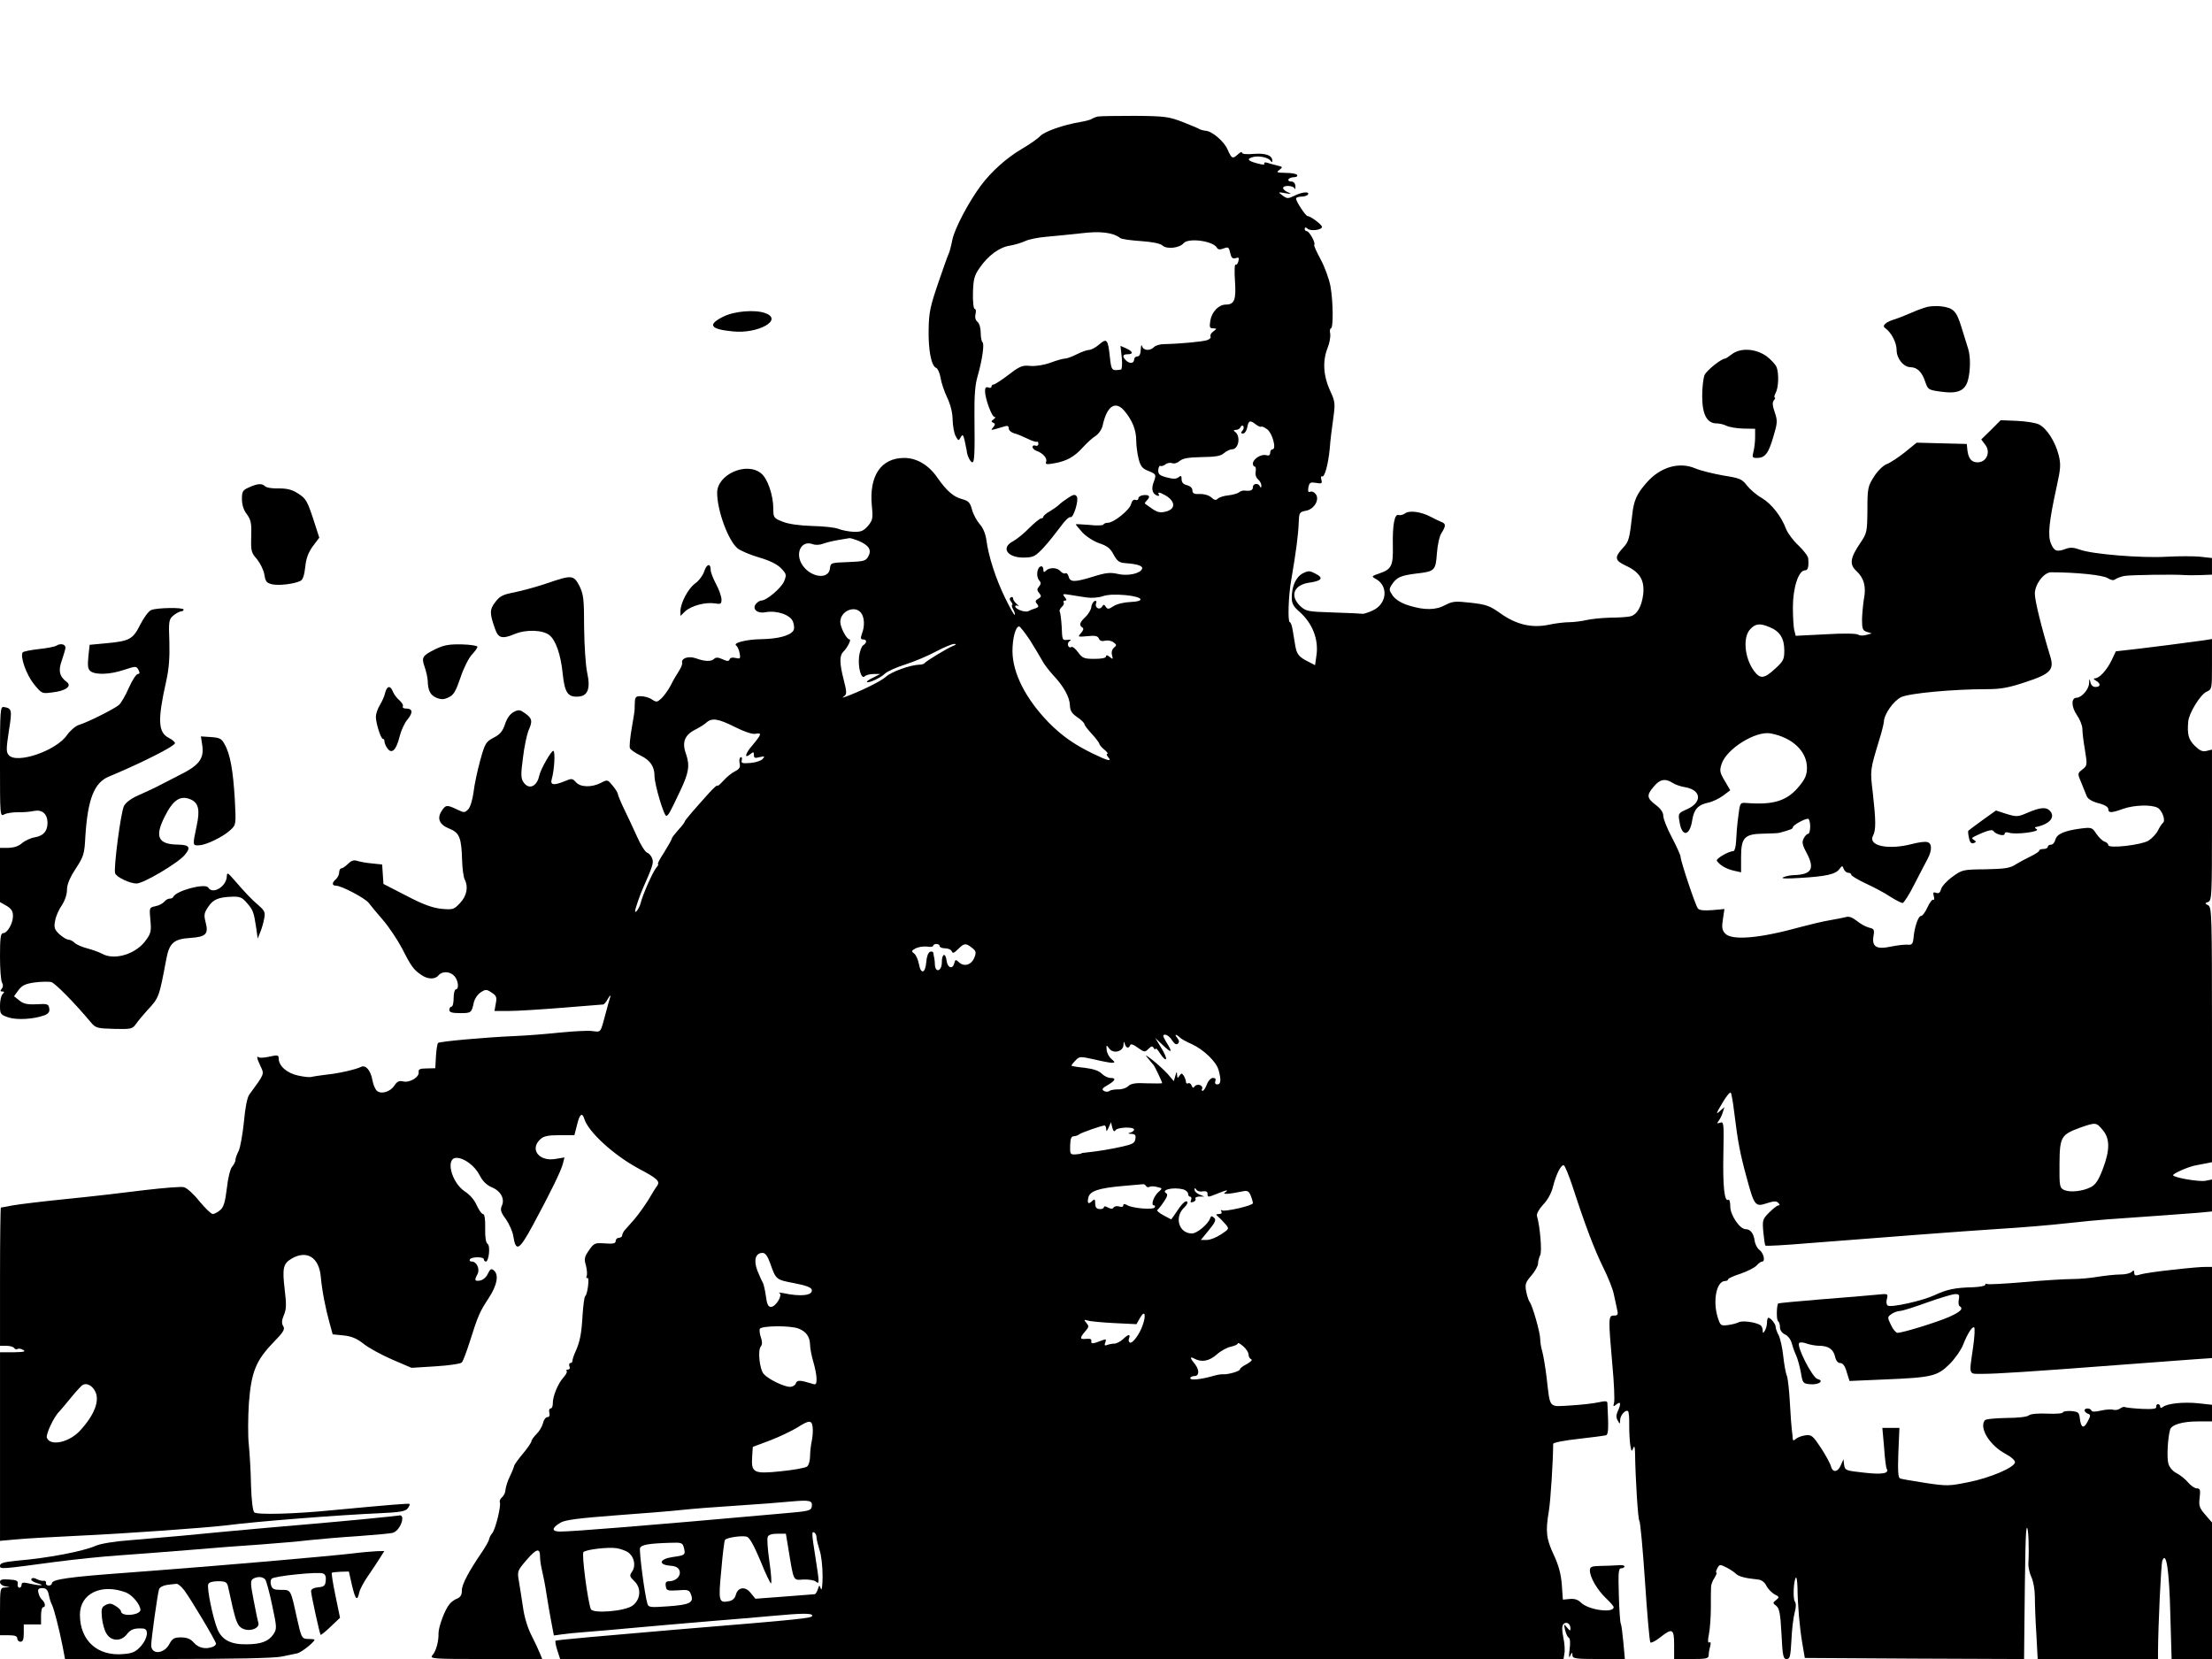 <?xml version="1.0" standalone="no"?>
<!DOCTYPE svg PUBLIC "-//W3C//DTD SVG 20010904//EN"
 "http://www.w3.org/TR/2001/REC-SVG-20010904/DTD/svg10.dtd">
<svg version="1.0" xmlns="http://www.w3.org/2000/svg"
 width="1024pt" height="768pt" viewBox="0 0 1024 768"
 preserveAspectRatio="xMidYMid meet">
<g transform="translate(0,768) scale(0.1,-0.1)"
fill="#000000" stroke="none">
<path d="M5084 7141 c-10 -2 -23 -7 -29 -11 -5 -4 -30 -11 -55 -15 -78 -13
-166 -44 -186 -66 -10 -11 -50 -39 -88 -61 -67 -40 -137 -102 -186 -168 -57
-77 -120 -197 -131 -249 -6 -31 -14 -60 -17 -65 -3 -5 -25 -66 -48 -134 -37
-108 -44 -138 -45 -216 -2 -96 12 -171 35 -179 7 -3 16 -23 20 -45 3 -22 17
-64 31 -93 16 -34 25 -72 25 -104 1 -27 7 -61 14 -74 12 -22 14 -23 23 -6 9
16 12 14 19 -16 4 -19 8 -38 9 -44 1 -22 17 -55 26 -55 10 0 12 34 10 215 -1
95 3 145 15 185 21 73 32 150 22 156 -4 3 -8 22 -8 43 0 22 -6 44 -15 51 -9 8
-13 21 -9 36 3 13 2 24 -4 24 -5 0 -9 31 -8 74 2 64 6 80 31 116 39 57 92 96
141 103 22 4 53 13 70 21 16 8 61 17 99 20 39 3 111 11 160 16 88 11 147 4
181 -22 6 -5 49 -11 95 -14 55 -4 90 -11 101 -21 20 -18 79 -11 97 11 22 26
135 11 154 -20 5 -10 14 -11 32 -4 21 8 24 6 30 -21 5 -23 11 -28 25 -24 15 5
17 2 13 -14 -3 -12 -9 -19 -13 -16 -5 3 -6 -31 -3 -75 6 -87 -2 -110 -42 -110
-33 0 -65 -33 -72 -74 -5 -31 -3 -36 13 -36 18 -1 18 -1 0 -15 -10 -7 -15 -18
-12 -23 3 -5 -4 -13 -17 -17 -22 -7 -131 -17 -197 -18 -19 0 -41 -6 -48 -14
-19 -19 -50 -16 -55 5 -3 9 -5 2 -6 -15 -1 -22 -6 -33 -16 -33 -8 0 -15 -7
-15 -15 0 -18 -21 -20 -38 -3 -18 18 -15 28 8 28 28 0 25 13 -6 27 l-27 12 6
-54 c3 -31 1 -56 -4 -56 -43 -6 -44 -5 -51 58 -9 83 -14 89 -50 58 -16 -14
-37 -25 -47 -25 -9 0 -34 -9 -56 -20 -22 -11 -46 -20 -55 -20 -8 0 -38 -8 -67
-19 -30 -11 -68 -17 -93 -15 -37 4 -49 -1 -101 -41 -33 -25 -64 -45 -69 -45
-6 0 -10 -4 -10 -10 0 -5 -7 -7 -15 -4 -10 4 -15 0 -15 -16 0 -34 31 -120 44
-120 6 0 4 -5 -4 -11 -12 -8 -12 -12 -2 -16 10 -4 10 -8 0 -21 -14 -16 -15
-16 52 4 14 5 20 2 20 -10 0 -8 11 -18 25 -22 14 -3 41 -15 62 -25 20 -10 39
-16 43 -14 4 2 7 -2 7 -9 0 -8 -6 -12 -14 -9 -7 3 -13 0 -13 -6 0 -7 8 -14 18
-18 29 -10 51 -34 45 -50 -5 -13 1 -14 36 -8 58 10 93 29 133 73 18 20 45 45
60 54 15 10 29 31 33 50 20 90 59 115 101 65 36 -43 54 -88 54 -137 0 -23 5
-60 11 -84 9 -35 17 -45 45 -56 37 -15 38 -17 24 -54 -11 -30 -5 -52 16 -60 9
-3 12 -1 9 4 -8 13 1 13 28 -2 49 -28 51 -64 5 -76 -26 -7 -39 -4 -63 12 -16
12 -32 22 -34 24 -3 1 1 8 7 14 19 19 14 28 -13 26 -14 -1 -25 -8 -25 -15 0
-7 -6 -10 -14 -7 -8 3 -16 -4 -20 -20 -7 -27 -80 -86 -107 -86 -10 0 -19 -4
-21 -8 -1 -5 -31 -6 -65 -2 -35 3 -63 4 -63 3 0 -2 14 -19 31 -38 18 -19 52
-41 78 -50 36 -12 51 -23 66 -52 17 -31 26 -38 55 -40 56 -4 82 -13 77 -26 -7
-22 -66 -35 -112 -24 -34 8 -56 6 -113 -12 -88 -27 -108 -27 -115 0 -3 12 -10
18 -15 15 -5 -3 -15 1 -22 9 -15 18 -51 20 -68 3 -9 -9 -12 -8 -12 6 0 10 -6
16 -12 14 -18 -6 -22 -46 -8 -64 10 -11 10 -17 0 -29 -10 -12 -10 -18 1 -31
11 -13 10 -17 -5 -26 -13 -7 -15 -13 -5 -24 9 -11 7 -15 -7 -20 -11 -3 -25 -9
-33 -13 -16 -8 -61 9 -61 22 0 5 6 5 13 2 6 -4 4 0 -5 8 -10 8 -18 20 -18 26
0 7 -5 9 -10 6 -8 -5 -7 -11 1 -21 6 -8 8 -14 5 -14 -4 0 -2 -9 4 -21 7 -11
10 -23 7 -25 -2 -3 -22 33 -44 78 -43 88 -77 192 -87 270 -4 28 -16 56 -31 72
-13 15 -29 44 -35 66 -9 34 -16 41 -48 50 -38 10 -70 38 -112 98 -40 59 -96
92 -154 92 -107 0 -163 -82 -150 -221 6 -59 4 -67 -18 -94 -21 -23 -32 -28
-66 -27 -22 1 -53 7 -69 13 -15 7 -71 13 -123 14 -61 2 -110 9 -137 20 -41 16
-43 19 -43 59 0 64 -27 142 -57 165 -68 55 -203 -6 -203 -90 0 -84 52 -223 95
-258 14 -11 59 -30 100 -42 48 -14 83 -31 101 -50 25 -26 26 -30 14 -60 -13
-31 -81 -89 -105 -89 -7 0 -18 -7 -25 -15 -20 -24 5 -47 45 -39 51 9 114 -12
126 -44 6 -16 7 -33 2 -41 -15 -24 -73 -39 -150 -40 -69 -1 -134 -18 -114 -30
5 -4 12 -19 15 -35 5 -25 3 -27 -19 -22 -14 4 -25 1 -27 -6 -4 -10 -11 -10
-33 0 -19 9 -31 10 -39 2 -13 -13 -42 -13 -83 2 -36 13 -71 1 -65 -22 1 -6 -6
-23 -16 -38 -10 -15 -27 -44 -37 -65 -11 -21 -30 -47 -42 -59 -20 -19 -24 -20
-45 -6 -13 9 -36 15 -51 15 -22 1 -27 -4 -28 -26 -1 -14 -1 -29 -1 -32 1 -3
-5 -42 -13 -87 -8 -45 -12 -88 -9 -95 2 -7 25 -23 50 -35 45 -22 64 -51 64
-95 0 -38 44 -187 55 -184 10 4 15 12 64 116 40 84 45 117 27 170 -20 54 -7
88 42 113 18 9 41 23 51 32 26 24 55 20 134 -20 42 -21 80 -34 94 -31 31 6 29
-2 -13 -52 -35 -40 -41 -67 -9 -41 12 10 15 10 15 -5 0 -14 5 -16 27 -10 22 5
25 4 14 -8 -6 -8 -32 -17 -57 -19 -39 -3 -44 -1 -40 14 2 10 0 15 -6 12 -5 -3
-7 -16 -4 -29 4 -17 -1 -25 -22 -36 -15 -7 -39 -27 -54 -44 -15 -16 -27 -27
-28 -22 0 4 -15 -10 -34 -30 -75 -83 -116 -131 -116 -136 0 -3 -13 -21 -30
-39 -16 -18 -30 -36 -30 -40 0 -4 -16 -32 -35 -63 -20 -30 -33 -55 -29 -55 4
0 0 -8 -8 -17 -17 -21 -63 -125 -73 -166 -6 -22 -25 -49 -25 -34 0 8 22 73 35
102 46 104 52 121 44 141 -4 12 -15 24 -24 27 -9 4 -30 37 -46 74 -17 38 -44
95 -60 128 -16 33 -29 65 -29 70 -1 6 -11 23 -24 38 -23 28 -24 29 -54 13 -43
-22 -95 -21 -116 3 -16 18 -20 18 -51 5 -51 -21 -69 -19 -61 9 12 40 17 125 8
131 -8 5 -60 -85 -66 -116 -11 -51 -50 -66 -74 -27 -11 17 -11 38 -1 112 6 51
18 106 25 124 20 44 18 57 -14 80 -25 18 -31 19 -54 7 -17 -9 -31 -29 -40 -56
-11 -33 -23 -48 -53 -63 -36 -19 -40 -26 -62 -105 -13 -47 -27 -113 -31 -148
-5 -36 -15 -69 -25 -79 -16 -16 -19 -16 -52 0 -46 22 -52 22 -71 -8 -22 -34
-10 -63 36 -81 47 -19 56 -42 59 -144 1 -41 7 -82 12 -91 18 -34 10 -76 -21
-109 -29 -31 -33 -32 -88 -27 -42 5 -84 20 -162 61 l-105 54 -3 45 -3 45 -47
5 c-26 2 -57 8 -69 12 -15 5 -27 1 -42 -14 -12 -12 -26 -21 -31 -21 -5 0 -10
-8 -10 -19 0 -10 -7 -24 -15 -31 -19 -16 -19 -30 0 -30 26 0 137 -59 152 -80
8 -11 37 -46 65 -78 27 -31 67 -91 89 -132 43 -85 54 -99 89 -123 30 -21 64
-22 80 -2 17 20 53 19 73 -3 19 -20 23 -62 7 -62 -5 0 -10 -18 -10 -40 0 -22
-4 -40 -10 -40 -5 0 -10 -7 -10 -15 0 -11 12 -15 50 -15 52 0 53 1 64 52 4 15
17 35 31 44 23 15 27 15 51 -1 22 -14 25 -22 19 -51 l-6 -34 68 0 c37 0 149 7
248 15 99 8 183 15 187 15 4 0 15 12 23 28 9 15 13 18 10 7 -4 -11 -13 -45
-21 -75 -25 -94 -21 -88 -62 -83 -20 3 -89 -1 -152 -7 -63 -7 -155 -14 -205
-16 -139 -6 -349 -25 -357 -32 -4 -4 -8 -32 -10 -62 l-3 -55 -40 -1 c-31 0
-39 -4 -37 -17 4 -23 -42 -51 -72 -43 -18 4 -28 0 -40 -19 -19 -29 -60 -42
-81 -25 -8 7 -17 28 -21 49 -8 46 -31 73 -53 62 -25 -12 -102 -30 -162 -36
-30 -4 -60 -8 -67 -10 -7 -3 -35 0 -62 6 -52 11 -90 45 -90 79 0 16 -5 17 -41
9 -22 -5 -44 -7 -50 -4 -13 9 -11 -2 7 -41 18 -37 19 -34 -52 -131 -10 -14
-19 -60 -25 -127 -6 -58 -17 -118 -24 -133 -8 -16 -15 -34 -15 -42 0 -8 -7
-22 -15 -31 -9 -10 -20 -53 -25 -101 -8 -65 -15 -88 -31 -101 -12 -10 -27 -18
-34 -18 -8 0 -35 27 -62 59 -26 33 -58 62 -71 65 -12 4 -93 -3 -180 -13 -86
-11 -248 -30 -360 -41 -111 -11 -225 -25 -253 -30 -29 -6 -53 -10 -55 -10 -2
0 -4 -144 -4 -320 l0 -320 29 0 c17 0 33 -5 36 -10 4 -6 11 -8 16 -5 5 4 17 1
26 -4 14 -8 3 -10 -44 -11 l-63 0 0 -436 0 -437 78 7 c42 4 165 11 272 16 238
11 598 37 700 49 136 18 524 48 710 56 91 4 118 9 127 22 7 9 11 18 9 21 -4 3
-91 -4 -356 -29 -180 -18 -351 -22 -363 -10 -7 7 -13 57 -15 124 -1 61 -6 146
-10 187 -5 41 -4 128 0 193 11 145 32 198 113 282 48 49 55 62 46 76 -8 13 -7
27 3 51 12 27 12 51 4 117 -12 101 -7 121 31 144 71 42 128 7 136 -84 6 -66
22 -147 41 -215 l14 -51 50 -5 c38 -4 61 -14 92 -38 23 -19 82 -51 132 -73
l91 -39 112 7 c64 4 116 12 121 18 6 7 22 50 37 97 38 121 46 138 88 202 39
60 47 107 23 127 -12 10 -17 7 -28 -16 -7 -16 -23 -29 -36 -31 -25 -4 -27 1
-12 29 13 23 -3 59 -26 59 -8 0 -12 4 -9 10 8 13 65 13 65 0 0 -5 4 -10 9 -10
14 0 22 73 8 82 -8 5 -12 31 -11 73 1 41 -3 65 -10 65 -6 0 -19 18 -29 40 -10
24 -32 50 -56 65 -62 42 -90 155 -38 155 36 0 85 -37 107 -80 14 -28 33 -46
56 -56 42 -17 62 -54 47 -86 -8 -18 -5 -30 19 -62 15 -22 31 -57 34 -78 12
-75 27 -67 90 49 83 154 132 254 140 287 l7 28 -42 -7 c-76 -13 -120 45 -70
91 16 15 36 19 90 19 l68 0 12 47 c12 51 24 61 34 28 19 -61 138 -169 252
-230 85 -45 99 -58 86 -78 -7 -9 -26 -39 -42 -67 -17 -27 -46 -68 -65 -90 -20
-22 -40 -45 -46 -52 -5 -7 -10 -17 -10 -23 0 -5 -7 -10 -15 -10 -8 0 -15 -7
-15 -15 0 -11 -11 -14 -49 -11 -47 3 -51 2 -74 -31 -21 -30 -24 -40 -15 -70 5
-19 7 -41 4 -49 -3 -8 -2 -13 3 -10 11 7 1 -77 -10 -84 -4 -3 -9 -41 -12 -85
-5 -89 -12 -125 -33 -172 -8 -17 -14 -36 -14 -42 0 -6 -4 -11 -10 -11 -5 0 -7
-7 -4 -15 4 -8 1 -15 -7 -15 -7 0 -9 -3 -6 -7 4 -3 -3 -17 -15 -30 -25 -27
-50 -88 -49 -120 0 -13 -4 -23 -10 -23 -6 0 -9 -9 -6 -20 3 -13 0 -20 -9 -20
-7 0 -17 -12 -20 -27 -4 -16 -17 -38 -30 -51 -13 -13 -24 -28 -24 -34 0 -5
-18 -32 -40 -58 -22 -26 -40 -52 -40 -56 -1 -5 -9 -27 -20 -49 -11 -22 -19
-50 -20 -61 0 -12 -7 -27 -15 -34 -9 -7 -14 -19 -11 -25 6 -17 -20 -123 -35
-142 -7 -8 -14 -21 -15 -29 -1 -7 -15 -32 -31 -56 -63 -92 -96 -154 -95 -181
0 -20 -6 -30 -21 -37 -12 -4 -29 -16 -37 -27 -21 -25 -50 -104 -50 -133 1 -38
-11 -83 -28 -102 -14 -17 -2 -18 246 -18 l262 0 -11 27 c-6 15 -23 52 -39 83
-17 33 -33 84 -39 130 -6 41 -15 96 -19 121 -8 45 -7 48 36 98 46 53 62 57 62
14 0 -14 4 -42 9 -62 5 -20 15 -70 21 -111 6 -41 17 -101 23 -133 l11 -58 36
5 c19 3 69 8 110 11 41 3 145 12 230 20 85 8 241 21 345 30 105 8 237 20 295
25 130 12 180 13 180 1 0 -12 -35 -16 -644 -66 -296 -25 -541 -47 -544 -50 -3
-3 1 -23 8 -45 l13 -40 2322 0 2323 0 4 25 c3 14 1 48 -5 75 -7 35 -7 54 1 62
13 13 32 2 32 -20 0 -13 -2 -13 -16 4 -15 18 -15 18 -9 -11 4 -16 11 -33 17
-36 7 -4 8 -26 4 -55 -4 -33 -3 -43 3 -29 8 17 10 18 10 3 1 -16 14 -18 122
-18 l121 0 -7 77 c-4 43 -9 82 -12 87 -3 4 -7 64 -9 132 -3 105 -2 124 11 124
8 0 15 4 15 9 0 5 -15 7 -32 5 -18 -1 -54 -3 -80 -3 -41 -1 -48 -4 -48 -21 0
-32 35 -91 74 -128 20 -19 36 -37 36 -42 0 -29 -117 -13 -151 21 -14 14 -30
19 -52 17 l-32 -3 -5 70 c-4 50 -15 90 -38 139 -34 73 -38 106 -22 201 8 46
20 237 20 311 0 6 52 16 116 23 64 7 122 15 129 17 11 5 12 32 6 150 -1 9 -12
9 -38 3 -21 -5 -79 -12 -130 -15 -106 -6 -96 -18 -113 126 -6 52 -16 109 -21
126 -5 17 -9 41 -9 55 0 30 -36 157 -49 172 -5 7 -12 29 -16 49 -6 33 -3 42
24 73 17 20 31 45 31 56 0 11 5 29 10 39 9 17 -1 134 -15 181 -3 9 9 31 28 52
21 21 39 54 46 83 15 60 39 106 51 99 5 -3 23 -47 40 -98 60 -185 102 -294
142 -375 23 -46 44 -100 48 -120 5 -21 11 -52 15 -69 7 -29 5 -33 -14 -33 -26
0 -26 -11 -7 -228 8 -84 11 -162 8 -175 -5 -20 -4 -20 11 -8 20 16 22 3 6 -32
-8 -18 -8 -30 0 -43 10 -18 10 -18 11 2 0 23 26 51 37 41 3 -4 6 -32 5 -64 0
-32 2 -74 5 -93 5 -29 7 -32 13 -15 6 15 8 10 9 -20 2 -128 14 -311 20 -315 4
-3 16 -129 26 -280 10 -151 21 -278 25 -283 3 -4 24 6 45 23 57 45 65 41 65
-35 l0 -65 80 0 c69 0 80 2 80 18 0 9 3 28 7 41 4 15 2 22 -4 18 -7 -4 -8 8
-2 38 5 25 9 80 9 122 0 43 0 86 1 97 0 10 7 29 16 42 8 13 12 24 9 24 -4 0
-2 9 4 20 10 19 12 19 42 4 18 -9 38 -23 45 -30 13 -12 41 -20 103 -26 15 -2
30 -13 37 -29 7 -14 24 -31 37 -39 24 -12 24 -14 8 -27 -16 -12 -16 -14 1 -27
14 -11 19 -35 24 -130 5 -102 8 -116 24 -116 15 0 18 12 22 87 2 49 9 106 15
128 7 25 7 43 1 51 -10 12 -6 100 5 111 3 3 6 -16 7 -43 1 -87 10 -187 22
-259 l12 -70 508 -3 507 -2 1 102 c4 400 6 499 12 505 7 6 11 -96 7 -164 -1
-18 6 -47 14 -64 9 -19 16 -58 16 -93 0 -34 3 -112 7 -173 l6 -113 279 0 278
0 0 33 c1 129 14 406 20 422 18 48 32 -43 37 -247 l6 -208 93 0 94 0 0 316 0
316 -31 36 c-27 31 -31 41 -26 79 4 36 2 43 -13 43 -10 0 -29 13 -42 29 -13
15 -37 34 -53 42 -17 9 -32 26 -37 44 -8 28 -3 117 8 157 7 23 57 38 130 38
l64 0 0 39 0 38 -64 7 c-69 7 -143 -1 -163 -17 -9 -6 -13 -6 -13 2 0 6 -5 11
-10 11 -6 0 -9 -6 -8 -12 2 -10 -15 -12 -66 -10 -39 2 -74 6 -78 8 -5 3 -15 0
-23 -6 -8 -6 -22 -9 -32 -6 -10 3 -36 1 -58 -4 -25 -6 -41 -6 -43 0 -5 13 -32
13 -32 1 0 -5 7 -12 15 -15 14 -5 14 -9 -1 -37 -18 -35 -31 -29 -36 16 -3 26
-7 30 -40 33 -21 1 -38 -2 -38 -6 0 -5 -32 -8 -72 -6 -44 2 -77 -1 -86 -8 -7
-7 -52 -12 -105 -12 -51 -1 -95 -5 -99 -11 -27 -36 24 -117 96 -155 28 -15 45
-31 44 -40 -5 -24 -114 -71 -215 -91 -88 -18 -99 -19 -198 -4 -58 9 -112 18
-119 21 -9 4 -11 33 -8 119 l5 115 -40 0 -39 0 8 -90 c3 -49 9 -94 12 -99 14
-22 -22 -28 -106 -18 -83 9 -87 10 -91 36 l-3 26 -12 -27 c-14 -34 -38 -36
-46 -6 -3 13 -24 51 -46 85 -37 56 -44 62 -70 59 -17 -2 -37 -9 -45 -16 -12
-10 -15 -10 -16 1 0 8 -2 25 -4 39 -2 14 -6 70 -9 125 -3 56 -9 112 -14 126
-6 14 -13 56 -17 93 -4 38 -14 81 -21 95 -8 14 -14 32 -14 39 0 13 -23 42 -34
42 -3 0 -6 -10 -6 -22 0 -13 -5 -30 -10 -38 -8 -13 -10 -13 -10 2 0 9 -5 20
-11 24 -24 14 -83 22 -100 13 -10 -5 -33 -11 -51 -13 -32 -4 -34 -2 -46 35
-24 77 -6 169 34 169 8 0 14 4 14 8 0 4 26 16 58 26 31 11 64 27 74 38 9 10
20 18 25 18 17 0 7 40 -12 54 -10 7 -20 26 -22 42 -5 35 -20 54 -42 54 -27 0
-71 65 -71 105 0 20 -4 34 -9 31 -18 -11 -26 60 -23 211 3 143 2 152 -15 146
-15 -5 -16 -4 -7 8 6 8 15 25 19 39 l8 25 -23 -20 c-17 -16 -15 -8 12 37 18
31 36 54 40 50 4 -4 11 -47 17 -97 16 -131 27 -188 57 -297 35 -130 40 -136
93 -118 32 10 44 11 53 2 8 -8 8 -12 1 -12 -6 0 -25 -15 -43 -33 -30 -30 -32
-35 -27 -90 3 -32 7 -61 10 -63 2 -3 91 2 198 11 382 30 697 54 879 66 102 6
244 18 315 26 72 8 155 16 185 18 165 11 373 27 428 31 l62 6 0 74 0 74 -30
-6 c-29 -6 -150 15 -150 26 0 8 71 39 103 45 15 3 38 7 52 10 l25 5 0 590 c0
551 -1 590 -17 599 -17 9 -17 10 0 16 16 7 17 33 17 356 l0 349 -25 -6 c-19
-5 -31 1 -55 24 -29 29 -35 52 -30 112 3 38 56 125 85 138 25 11 25 13 25 128
l0 116 -37 -6 c-126 -17 -210 -28 -303 -39 l-105 -12 -20 -42 c-22 -45 -56
-83 -77 -83 -8 0 -6 -5 5 -11 23 -13 22 -29 -2 -29 -12 0 -21 8 -24 23 -4 18
-5 17 -6 -6 -1 -28 -34 -66 -58 -67 -25 0 -25 -41 1 -79 14 -20 26 -49 26 -65
0 -15 5 -59 12 -98 11 -69 11 -72 -12 -90 -23 -18 -23 -19 -5 -61 9 -23 21
-51 25 -62 5 -13 24 -25 54 -33 29 -7 46 -18 46 -27 0 -19 14 -19 69 1 52 18
130 20 159 5 21 -11 39 -60 25 -70 -4 -3 -15 -19 -23 -35 -8 -17 -29 -38 -45
-48 -35 -20 -185 -37 -185 -20 0 6 -8 13 -17 16 -10 3 -27 20 -38 36 -19 29
-22 31 -70 25 -77 -10 -113 -25 -120 -52 -3 -13 -12 -23 -20 -23 -8 0 -15 -4
-15 -10 0 -5 -9 -10 -20 -10 -11 0 -20 -3 -20 -8 0 -4 -17 -15 -37 -25 -21
-10 -53 -27 -71 -38 -27 -18 -50 -21 -140 -23 -105 -1 -109 -2 -154 -35 -25
-18 -49 -44 -52 -57 -5 -17 -11 -21 -23 -17 -13 5 -15 2 -11 -15 4 -12 2 -20
-2 -17 -5 3 -17 -13 -27 -35 -10 -22 -23 -40 -30 -40 -13 0 -31 -54 -35 -105
-3 -25 -7 -30 -28 -28 -14 1 -48 -3 -77 -9 -66 -14 -88 -1 -80 49 5 29 3 34
-21 39 -15 4 -40 18 -56 31 -20 16 -36 22 -50 18 -12 -3 -46 -10 -76 -15 -30
-5 -89 -19 -130 -30 -194 -54 -323 -65 -354 -31 -14 15 -16 29 -10 66 l7 47
-56 -5 c-39 -3 -60 -1 -67 8 -11 13 -80 219 -80 239 0 7 -18 47 -40 89 -22 41
-40 87 -40 100 0 16 -12 34 -35 51 -42 32 -43 45 -9 85 28 34 53 39 87 17 12
-8 38 -17 58 -20 75 -13 80 -69 11 -101 -43 -19 -44 -20 -37 -59 11 -73 48
-67 59 8 8 50 27 71 76 81 19 4 49 19 67 32 l33 25 -26 44 c-23 39 -24 47 -14
78 23 70 158 154 227 141 101 -19 168 -83 168 -159 0 -32 -8 -51 -34 -83 -56
-70 -119 -90 -246 -80 -30 2 -30 2 -38 -63 -5 -36 -9 -86 -10 -113 -1 -26 -7
-47 -13 -47 -22 0 -83 -36 -76 -45 15 -21 43 -37 77 -45 l35 -8 0 69 c0 92 15
109 105 110 36 1 68 2 73 4 51 14 62 18 62 26 0 9 53 39 70 39 5 0 10 -16 10
-35 0 -19 -4 -35 -10 -35 -5 0 -14 -9 -20 -21 -9 -16 -7 -30 14 -68 38 -73 23
-99 -59 -102 -16 0 -39 -5 -50 -10 -13 -6 14 -7 77 -3 121 7 166 17 183 41 13
17 14 17 20 1 4 -10 13 -18 21 -18 8 0 14 -4 14 -9 0 -5 30 -23 68 -41 37 -17
88 -44 113 -61 25 -16 51 -29 57 -29 5 0 31 39 55 88 25 48 52 101 61 117 21
40 20 72 -2 77 -10 3 -40 -1 -67 -8 -112 -30 -209 -10 -184 38 14 25 13 72 -1
197 -13 108 -13 104 29 244 12 37 21 75 22 85 1 36 44 97 80 115 37 18 241 37
401 37 59 0 99 7 173 32 117 38 136 57 116 121 -41 135 -71 257 -71 289 0 43
42 99 75 99 117 0 241 -13 262 -27 17 -10 28 -12 36 -5 7 5 26 12 41 15 27 5
234 8 281 4 11 -1 44 -1 73 0 l52 2 0 39 0 38 -54 6 c-29 3 -99 3 -156 0 -117
-7 -347 12 -402 33 -27 10 -45 11 -63 4 -43 -16 -55 -12 -70 23 -16 38 -10 99
26 264 19 86 20 104 9 148 -16 62 -55 122 -90 140 -15 8 -61 15 -103 17 l-75
3 -45 -45 -45 -44 18 -24 c27 -34 7 -82 -35 -82 -28 0 -42 17 -47 55 l-3 30
-116 3 -116 3 -54 -44 c-30 -24 -68 -49 -84 -55 -18 -7 -43 -32 -60 -59 -28
-44 -30 -54 -30 -153 -1 -103 -2 -108 -34 -155 -46 -68 -50 -98 -17 -128 35
-32 46 -73 35 -128 -4 -24 -8 -67 -9 -95 0 -45 3 -53 23 -59 l22 -7 -25 -7
c-14 -4 -30 -4 -37 1 -7 6 -70 7 -151 2 l-139 -7 -6 24 c-4 13 -7 62 -7 108 0
90 26 171 56 171 14 0 18 16 15 55 -1 11 -22 38 -45 60 -24 22 -49 56 -57 75
-22 60 -68 118 -113 145 -25 14 -56 41 -69 58 -23 30 -33 34 -109 46 -45 8
-104 22 -130 33 -75 32 -163 6 -226 -67 -45 -51 -59 -82 -66 -150 -12 -107
-16 -122 -40 -148 -44 -47 -42 -61 12 -86 64 -30 86 -67 79 -132 -7 -57 -29
-95 -60 -102 -12 -3 -53 -6 -92 -6 -38 -1 -88 -6 -110 -11 -22 -5 -58 -10 -79
-10 -22 0 -66 -5 -97 -12 -79 -16 -150 1 -223 53 -49 35 -66 41 -137 49 -72 8
-84 7 -117 -10 -45 -25 -98 -25 -169 -3 -36 11 -61 27 -75 45 -18 27 -19 30
-4 53 22 33 40 41 111 50 88 10 91 14 97 94 3 40 12 81 22 95 20 32 20 42 -1
50 -10 4 -31 14 -48 23 -44 24 -99 32 -120 17 -9 -7 -23 -10 -30 -8 -19 8 -29
-46 -27 -142 2 -93 -6 -109 -62 -128 -37 -13 -38 -14 -18 -25 62 -33 53 -119
-16 -148 -20 -9 -41 -16 -46 -14 -5 1 -65 4 -134 6 -120 4 -126 5 -154 31 -48
47 -28 97 43 107 58 8 68 22 30 41 -28 15 -34 15 -60 2 -32 -17 -51 -60 -51
-113 0 -26 8 -41 36 -65 60 -53 90 -129 78 -204 l-6 -43 -31 16 c-44 22 -54
34 -61 76 -3 20 -9 53 -12 72 -3 19 -9 35 -13 35 -10 0 -7 121 7 198 22 128
32 206 34 259 2 51 3 53 34 59 39 7 65 54 44 78 -6 8 -17 13 -24 10 -10 -4
-12 2 -9 20 5 23 9 25 35 21 27 -5 30 -3 25 15 -3 11 -1 18 3 15 12 -7 29 56
36 130 2 33 10 95 16 137 10 73 9 79 -16 133 -30 67 -34 135 -10 195 9 22 14
51 12 65 -3 14 -1 25 3 25 12 0 11 125 -2 196 -6 32 -26 88 -45 123 -19 35
-33 66 -30 68 8 8 -23 63 -34 63 -6 0 -10 5 -10 11 0 8 4 8 14 0 15 -12 66 -5
66 9 0 10 -53 50 -67 50 -9 1 -53 67 -53 81 0 5 11 9 24 9 14 0 28 5 31 10 9
15 -28 12 -63 -6 -29 -14 -34 -14 -54 1 -23 17 -23 17 12 11 28 -5 31 -4 13 4
-13 5 -23 14 -23 20 0 14 47 12 53 -2 3 -7 4 -3 4 10 -1 14 -8 22 -20 22 -10
0 -15 5 -12 10 3 6 15 10 26 10 11 0 17 5 14 10 -3 6 -27 10 -53 10 -42 1 -45
2 -29 14 16 13 16 14 -10 20 -15 4 -36 9 -47 13 -10 3 -16 1 -13 -4 4 -6 -9
-6 -33 1 -45 12 -51 21 -17 30 27 6 69 -3 79 -18 6 -8 8 -8 8 0 0 25 -30 36
-85 32 -33 -3 -55 -1 -55 5 0 6 -8 3 -18 -6 -26 -24 -30 -22 -49 21 -16 38
-74 87 -103 87 -8 1 -20 4 -26 7 -6 4 -42 19 -80 34 -63 24 -82 27 -220 28
-83 0 -159 -1 -170 -3z m730 -1426 c10 -8 22 -13 25 -10 4 2 16 -4 28 -13 24
-19 43 -92 24 -92 -6 0 -11 -7 -11 -16 0 -11 -6 -15 -19 -11 -23 6 -61 -18
-61 -39 0 -8 4 -14 9 -14 4 0 6 -10 4 -23 -3 -14 2 -29 11 -36 9 -8 16 -21 15
-30 0 -10 -2 -11 -6 -3 -7 17 -33 15 -33 -3 0 -15 -11 -19 -38 -16 -8 1 -19
-2 -26 -8 -6 -5 -29 -12 -49 -14 -21 -2 -43 -9 -49 -15 -9 -9 -16 -8 -30 5
-11 10 -34 17 -53 16 -27 -1 -35 3 -35 17 0 11 -10 20 -25 24 -17 4 -25 13
-25 27 0 17 -3 19 -14 10 -11 -9 -25 -9 -55 -1 -34 9 -40 15 -39 35 1 13 6 21
11 18 4 -2 14 1 22 7 8 7 22 9 31 6 10 -4 25 1 35 10 14 12 40 17 103 18 65 1
88 5 103 19 11 9 27 17 36 17 32 0 42 63 13 82 -7 5 -5 8 6 8 9 0 18 6 21 13
2 6 8 9 12 5 4 -4 3 -14 -3 -21 -9 -10 -8 -14 2 -14 8 0 17 13 20 29 6 32 13
34 40 13z m-1841 -538 c49 -21 63 -42 47 -72 -12 -22 -20 -24 -94 -27 -80 -3
-81 -3 -84 -30 -6 -52 -87 -42 -126 14 -38 54 -8 119 46 99 14 -5 33 -4 48 2
14 5 45 13 70 17 25 4 49 8 53 9 4 0 22 -5 40 -12z m1059 -263 c20 -3 53 -1
73 6 24 8 60 9 106 5 81 -8 94 -29 20 -32 -27 -1 -61 -9 -76 -19 -23 -15 -28
-15 -36 -3 -8 12 -10 12 -18 0 -11 -17 -34 -4 -27 16 4 9 1 13 -6 11 -7 -3
-15 -15 -16 -29 -2 -13 -15 -34 -28 -46 -26 -24 -30 -38 -13 -48 7 -5 4 -13
-7 -26 -16 -18 -15 -18 30 -14 36 4 48 1 53 -11 4 -10 13 -14 28 -10 12 3 30
0 39 -7 16 -11 16 -15 3 -25 -9 -8 -13 -21 -9 -35 5 -20 4 -20 -11 -8 -11 9
-17 10 -17 2 0 -7 -21 -11 -53 -11 -48 0 -56 3 -76 30 -12 17 -26 28 -31 25
-15 -9 -23 17 -9 27 10 6 8 8 -10 6 -23 -3 -24 0 -26 59 -2 34 -6 66 -9 71 -3
5 1 15 9 22 8 7 12 16 9 21 -3 5 0 9 7 9 8 0 7 5 -2 16 -12 15 -10 16 26 10
22 -4 57 -9 77 -12z m-1046 -71 c16 -21 18 -62 4 -97 -7 -21 -6 -26 5 -26 19
0 19 -16 1 -27 -7 -4 -16 -28 -19 -51 -6 -52 10 -109 26 -93 6 6 25 11 42 11
l30 0 -33 -17 c-18 -8 -31 -18 -29 -20 7 -7 62 18 83 38 11 11 54 30 95 43 41
13 105 40 142 60 38 20 76 36 85 35 11 0 8 -4 -8 -10 -25 -10 -121 -68 -130
-79 -3 -4 -14 -7 -25 -7 -44 -2 -129 -33 -154 -56 -21 -20 -121 -69 -191 -94
-12 -4 -12 -3 -1 5 11 8 11 20 -3 74 -20 78 -20 112 -3 130 20 19 39 58 30 58
-14 0 -43 56 -43 81 0 50 67 79 96 42z m4208 -67 c46 -19 66 -52 66 -107 0
-42 -4 -50 -45 -87 -48 -44 -67 -46 -95 -8 -44 59 -53 156 -18 193 25 27 45
29 92 9z m-3427 -58 c22 -35 47 -77 56 -93 8 -17 32 -48 52 -70 49 -52 77
-102 78 -141 1 -24 9 -37 34 -54 18 -12 33 -27 33 -32 0 -5 16 -26 35 -46 19
-21 34 -41 34 -45 0 -4 10 -17 23 -27 13 -11 19 -19 14 -20 -5 0 -3 -7 4 -15
19 -22 0 -18 -70 16 -87 42 -145 83 -207 146 -105 109 -165 226 -166 328 0 59
14 115 31 115 4 0 26 -28 49 -62z m-417 -1418 c0 -5 11 -10 25 -10 14 0 28 -6
31 -14 4 -11 11 -8 29 10 29 29 36 29 65 6 18 -14 20 -21 11 -44 -13 -34 -46
-45 -70 -24 -17 16 -19 15 -24 -5 -8 -28 -31 -19 -35 14 -5 39 -22 33 -22 -8
0 -40 -29 -51 -32 -12 0 12 -2 27 -3 32 -2 6 -3 15 -4 22 0 7 -8 10 -15 7 -9
-3 -16 -22 -18 -47 -4 -53 -25 -60 -34 -10 -4 21 -14 43 -22 49 -14 10 -13 13
7 24 13 6 36 10 52 8 16 -3 29 -1 29 4 0 4 7 8 15 8 8 0 15 -4 15 -10z m1076
-436 c11 -17 20 -22 27 -15 7 7 6 15 -3 26 -15 18 -7 20 12 2 7 -7 31 -20 54
-30 55 -25 114 -81 125 -120 13 -46 11 -67 -6 -67 -9 0 -12 6 -9 15 4 10 0 15
-11 15 -9 0 -22 -13 -28 -30 -6 -16 -15 -30 -20 -30 -4 0 -5 5 -2 10 3 6 -1
13 -10 17 -10 3 -20 0 -25 -6 -5 -9 -9 -8 -14 4 -3 9 -10 13 -16 10 -5 -3 -10
0 -10 7 0 7 -5 20 -10 28 -9 13 -11 13 -20 0 -8 -13 -10 -12 -11 5 -1 16 -2
16 -8 -5 l-7 -25 -29 34 c-17 18 -48 47 -70 64 -34 26 -37 27 -20 7 11 -14 22
-27 25 -30 5 -5 40 -78 40 -84 0 -2 -32 -2 -70 -1 -54 3 -74 -1 -87 -13 -9 -9
-30 -16 -47 -15 -17 0 -36 -3 -41 -8 -6 -4 -17 -4 -25 1 -11 7 -7 13 18 27 36
21 41 33 12 33 -11 0 -29 9 -40 20 -14 14 -40 22 -80 27 -33 3 -60 8 -60 10 0
2 8 13 19 24 18 19 21 19 85 5 37 -9 75 -16 84 -16 15 1 14 3 -3 18 -11 9 -21
28 -22 42 -2 24 -1 24 12 6 19 -26 65 -14 66 17 1 17 2 18 6 5 5 -20 19 -24
25 -6 3 7 15 3 35 -12 30 -21 33 -22 49 -6 14 14 19 15 25 4 5 -7 9 -8 9 -3 0
6 10 -5 22 -24 12 -19 24 -29 26 -23 2 6 -9 30 -24 54 l-26 43 36 -34 c41 -39
46 -34 15 15 -17 29 -18 34 -5 34 9 0 23 -11 32 -26z m-262 -416 c8 14 86 17
86 3 0 -5 -8 -12 -17 -14 -14 -4 -12 -5 4 -6 18 -1 22 -6 19 -23 -2 -19 -13
-25 -57 -35 -52 -12 -118 -23 -169 -28 -14 -1 -25 -3 -25 -5 0 -1 -12 -3 -26
-4 -25 -1 -26 1 -25 41 1 32 5 43 17 43 8 0 19 4 25 9 8 7 105 41 118 41 3 0
6 -8 7 -17 0 -13 3 -11 11 7 l11 25 6 -25 c5 -17 9 -21 15 -12z m4570 1 c34
-40 34 -93 0 -182 -19 -50 -33 -71 -54 -82 -38 -20 -97 -26 -124 -14 -21 10
-23 16 -22 120 1 127 7 136 96 169 72 25 74 25 104 -11z m-4429 -259 c4 -6 11
-8 16 -4 6 3 22 3 36 -1 25 -6 25 -6 6 -23 -22 -19 -37 -62 -21 -62 5 0 7 -4
3 -10 -7 -11 -98 -4 -125 10 -14 8 -20 8 -20 0 0 -7 -8 -9 -19 -5 -11 3 -22 1
-26 -5 -4 -7 -12 -7 -26 0 -12 7 -19 7 -19 1 0 -5 -9 -9 -20 -8 -14 1 -20 8
-20 26 0 19 -3 22 -12 13 -19 -19 -26 -14 -20 13 6 31 46 45 162 55 47 4 88 8
92 8 4 1 10 -3 13 -8z m173 -16 c12 -4 22 -13 22 -20 0 -8 4 -14 10 -14 5 0 7
-7 4 -15 -5 -11 -2 -13 10 -9 9 3 13 10 10 15 -3 5 5 9 18 10 l23 0 -22 9
c-13 5 -23 15 -23 22 0 10 2 10 8 1 4 -7 18 -11 30 -8 14 2 22 -1 22 -11 0
-18 2 -17 47 1 41 17 55 19 33 4 -14 -9 22 -7 88 7 17 3 25 -2 32 -21 6 -15
10 -30 10 -35 0 -11 -131 -41 -143 -33 -6 3 -7 1 -3 -5 4 -8 0 -12 -11 -12
-16 -1 -16 -2 -3 -13 8 -7 23 -22 33 -34 18 -21 18 -22 -20 -47 -21 -14 -50
-26 -66 -26 l-28 0 37 45 c30 37 35 48 24 58 -10 9 -14 9 -18 -3 -10 -28 -61
-70 -84 -70 -61 0 -83 76 -36 120 12 11 18 23 14 27 -8 8 -26 -10 -57 -58
l-17 -24 -36 19 c-20 11 -33 22 -28 25 4 3 18 20 30 38 15 22 19 34 11 39 -27
16 32 30 79 18z m-1913 -341 c27 -77 27 -77 111 -93 57 -11 80 -20 82 -31 5
-26 -50 -33 -133 -15 -16 3 -24 3 -17 0 17 -8 -17 -64 -39 -64 -13 0 -19 13
-24 53 -4 28 -11 57 -15 62 -4 6 -14 29 -24 53 -18 48 -9 82 24 82 13 0 23
-14 35 -47z m1725 -287 c-14 -42 -48 -88 -60 -81 -5 3 -7 12 -3 20 7 21 -4 19
-29 -5 -12 -11 -30 -20 -39 -20 -10 0 -25 -3 -33 -6 -12 -5 -15 -2 -9 12 5 14
3 16 -13 10 -42 -17 -55 -19 -52 -5 2 10 -5 13 -25 11 -30 -3 -30 4 1 40 13
15 13 20 1 34 -12 15 -12 16 6 11 11 -4 66 -9 123 -12 l103 -5 17 30 c21 37
29 15 12 -34z m-1594 -16 c36 -14 53 -38 54 -75 0 -16 7 -52 15 -79 8 -27 15
-62 15 -79 0 -26 -3 -29 -22 -22 -56 17 -68 17 -74 1 -3 -9 -15 -16 -27 -16
-27 0 -100 35 -121 59 -20 22 -29 110 -14 128 7 8 7 22 1 40 -6 16 -8 34 -6
41 6 15 139 17 179 2z m2084 -121 c0 -10 6 -19 13 -22 6 -2 -3 -11 -20 -21
-18 -9 -33 -20 -33 -25 0 -9 -56 -25 -80 -23 -8 1 -28 -3 -45 -8 -57 -16 -105
-21 -105 -10 0 5 9 10 20 10 21 0 23 26 4 52 -26 32 -27 40 -6 29 35 -19 70
-12 105 19 19 17 49 33 66 36 17 4 31 10 31 15 0 5 11 -1 25 -13 14 -12 25
-29 25 -39z m-5340 -169 c23 -42 -2 -109 -67 -180 -50 -57 -140 -77 -156 -36
-6 15 32 97 57 121 8 9 32 37 53 63 21 26 45 52 53 59 18 13 45 2 60 -27z
m3322 -167 c2 -16 0 -44 -4 -63 -4 -19 -8 -51 -8 -71 0 -20 -6 -42 -14 -48 -7
-6 -62 -16 -122 -22 -126 -13 -137 -7 -132 69 l3 44 80 30 c44 17 100 44 125
59 56 36 68 36 72 2z m-4 -367 c-3 -19 -12 -22 -133 -32 -636 -57 -975 -84
-1032 -84 -41 0 -40 17 3 42 22 12 83 20 254 33 124 9 261 20 305 25 44 5 159
14 255 20 96 6 209 15 250 19 89 8 102 5 98 -23z m22 -144 c0 -9 7 -35 14 -58
8 -22 14 -76 14 -120 0 -45 -4 -70 -8 -59 -7 19 -7 19 -14 -2 -4 -13 -11 -23
-15 -23 -4 0 -67 -5 -141 -11 l-133 -10 -22 27 c-25 32 -60 27 -69 -10 -4 -15
-15 -25 -30 -28 -49 -10 -51 -1 -37 143 6 73 14 136 17 140 6 11 80 22 102 15
12 -4 33 -42 62 -111 23 -58 46 -105 49 -105 4 0 1 45 -7 100 -8 55 -12 107
-8 115 3 10 19 15 45 15 l39 0 12 -72 c25 -152 21 -143 69 -140 24 1 49 -3 57
-9 18 -15 18 -10 -1 111 -18 114 -18 123 -5 115 6 -3 10 -14 10 -23z m-614
-47 c8 -33 6 -35 -53 -43 -60 -9 -68 -35 -11 -40 27 -2 39 -9 44 -24 7 -24
-17 -48 -49 -48 -13 0 -18 -6 -15 -22 3 -21 7 -23 55 -20 48 4 54 2 62 -20 14
-37 -6 -47 -106 -54 -83 -6 -91 -5 -96 12 -13 43 -39 244 -34 258 6 15 41 21
139 24 54 2 58 0 64 -23z m-260 -20 c29 -19 39 -61 21 -89 -14 -20 -13 -24 10
-46 33 -32 29 -85 -9 -113 -35 -26 -184 -38 -193 -16 -15 41 -43 255 -34 264
12 12 113 24 154 18 17 -3 40 -11 51 -18z"/>
<path d="M8925 6260 c-17 -4 -50 -16 -75 -27 -25 -11 -62 -26 -82 -32 -40 -13
-57 -29 -41 -40 28 -19 53 -67 53 -101 0 -40 32 -80 66 -80 30 -1 52 -23 66
-66 13 -38 15 -39 72 -47 78 -11 112 3 126 52 12 45 13 109 1 147 -5 16 -19
61 -31 100 -23 75 -37 89 -95 96 -17 2 -44 1 -60 -2z"/>
<path d="M3348 6214 c-74 -37 -61 -58 43 -68 117 -13 236 53 153 84 -47 18
-145 10 -196 -16z"/>
<path d="M8017 6040 c-14 -11 -28 -20 -31 -20 -17 0 -85 -54 -95 -76 -6 -14
-11 -58 -11 -98 0 -84 22 -126 66 -126 14 0 35 -5 46 -11 12 -6 47 -12 77 -13
l56 -1 0 -40 c0 -22 -4 -52 -8 -67 -6 -25 -5 -28 16 -28 38 0 54 21 76 97 20
66 20 75 7 114 -11 31 -12 47 -4 56 6 7 7 13 4 13 -4 0 -2 9 4 21 13 23 16 86
5 118 -4 12 -25 35 -47 52 -51 36 -121 40 -161 9z"/>
<path d="M1153 5424 c-29 -13 -33 -18 -33 -54 0 -27 8 -52 23 -71 19 -26 22
-42 20 -103 -2 -66 0 -75 27 -105 15 -19 31 -51 34 -72 5 -32 11 -38 36 -44
32 -7 104 2 131 16 11 5 18 27 22 64 4 40 14 67 35 96 l30 40 -20 62 c-35 109
-40 118 -79 143 -28 18 -51 23 -89 23 -28 -1 -56 3 -63 10 -14 14 -34 13 -74
-5z"/>
<path d="M4940 5372 c-14 -9 -31 -22 -38 -29 -7 -7 -26 -20 -42 -30 -17 -9
-30 -21 -30 -25 0 -4 -5 -8 -11 -8 -5 0 -30 -20 -54 -44 -24 -25 -58 -52 -74
-61 -62 -31 -26 -80 56 -76 37 1 48 7 85 47 23 25 57 68 77 95 19 27 40 48 47
45 13 -5 39 78 29 95 -8 12 -16 11 -45 -9z"/>
<path d="M3260 5035 c-6 -19 -25 -44 -42 -56 -32 -23 -67 -89 -68 -127 l0 -23
22 21 c28 26 93 43 135 37 30 -5 33 -3 33 18 0 13 -11 45 -25 71 -14 26 -25
55 -25 65 0 33 -18 30 -30 -6z"/>
<path d="M2530 4979 c-47 -16 -114 -34 -148 -41 -53 -10 -68 -17 -89 -45 -27
-35 -27 -52 -1 -125 15 -43 33 -47 91 -23 53 22 129 19 160 -5 30 -24 53 -90
62 -180 9 -84 23 -106 66 -105 50 0 64 35 47 112 -7 33 -13 124 -14 208 0 134
-3 154 -22 193 -27 51 -35 51 -152 11z"/>
<path d="M700 4856 c-12 -5 -35 -36 -51 -68 -34 -68 -50 -76 -159 -86 l-75 -7
-6 -55 c-4 -43 -2 -58 10 -67 23 -18 90 -16 155 6 55 18 57 18 67 0 7 -14 6
-19 -3 -19 -7 0 -26 -29 -42 -65 -15 -35 -36 -70 -45 -78 -20 -18 -146 -81
-186 -93 -16 -5 -40 -26 -55 -47 -49 -72 -234 -136 -270 -92 -12 14 -11 30 1
111 16 98 14 105 -23 111 -17 3 -18 -15 -18 -252 0 -253 0 -256 20 -245 11 6
39 10 63 10 23 -1 57 2 75 6 37 7 61 -13 62 -54 0 -39 -18 -61 -58 -68 -20 -3
-47 -16 -60 -27 -15 -14 -37 -21 -62 -22 l-40 0 0 -125 0 -126 30 -17 c23 -14
30 -25 30 -48 0 -34 -26 -79 -46 -79 -11 0 -14 -23 -14 -107 0 -60 4 -115 10
-123 5 -9 5 -19 -2 -27 -8 -10 -7 -13 3 -13 10 0 10 -3 1 -12 -7 -7 -12 -31
-12 -53 0 -40 2 -42 39 -55 41 -13 118 -8 167 10 18 7 25 16 22 32 -3 20 -8
22 -59 19 -43 -2 -61 2 -80 18 l-24 19 21 29 c17 22 32 29 75 35 30 4 64 4 76
2 18 -5 105 -93 184 -187 22 -26 29 -28 108 -30 78 -2 84 0 100 22 9 13 32 41
51 62 57 61 56 60 90 240 14 74 35 92 110 97 74 5 86 18 72 72 -9 35 -7 44 12
72 23 35 48 45 113 47 34 1 45 -4 66 -29 29 -33 32 -43 43 -115 l7 -50 12 30
c7 17 15 45 18 63 6 28 2 36 -25 60 -32 27 -60 56 -117 122 -26 30 -30 32 -31
15 0 -48 -65 -88 -86 -54 -13 22 -149 -14 -162 -43 -2 -5 -9 -8 -17 -8 -7 0
-18 -6 -24 -14 -7 -8 -25 -18 -41 -21 -29 -6 -29 -7 -24 -63 5 -49 3 -62 -18
-91 -45 -67 -147 -99 -206 -66 -15 8 -46 19 -69 25 -23 6 -49 17 -57 25 -8 8
-21 15 -29 15 -8 0 -26 11 -42 25 -23 22 -26 31 -20 62 3 20 17 52 31 72 14
21 24 50 24 71 0 25 12 55 40 98 37 57 41 68 45 149 11 174 41 250 109 278
153 64 306 141 306 155 0 5 -13 16 -30 25 -48 25 -51 82 -11 260 13 58 17 109
15 183 -4 98 -2 105 19 123 12 10 28 18 35 19 6 0 12 3 12 8 0 11 -124 9 -150
-2z"/>
<path d="M261 4691 c-8 -5 -45 -12 -83 -16 -37 -4 -70 -11 -73 -15 -13 -20 18
-105 52 -147 37 -45 37 -45 88 -38 60 7 89 29 64 48 -34 25 -40 53 -23 99 8
24 16 50 17 58 2 17 -22 24 -42 11z"/>
<path d="M2016 4675 c-61 -30 -66 -38 -50 -83 7 -20 13 -48 14 -62 1 -47 12
-68 40 -80 22 -9 35 -9 57 2 23 10 33 28 55 92 14 43 38 90 52 105 14 15 26
31 26 37 0 5 -33 10 -73 11 -58 1 -82 -3 -121 -22z"/>
<path d="M1783 4473 c-3 -16 -15 -41 -25 -58 -10 -16 -18 -40 -18 -53 0 -30
23 -102 32 -102 5 0 8 -6 8 -13 0 -7 6 -22 14 -32 20 -28 41 -6 56 56 7 28 23
63 37 79 26 32 24 50 -8 50 -11 0 -17 4 -14 10 3 5 -4 17 -15 27 -12 10 -26
28 -31 41 -12 30 -27 28 -36 -5z"/>
<path d="M936 4232 c10 -64 -13 -95 -109 -142 -45 -23 -93 -48 -107 -55 -14
-7 -49 -23 -78 -36 -34 -15 -59 -33 -68 -50 -15 -29 -49 -291 -41 -312 7 -18
68 -47 99 -47 32 0 191 94 223 132 30 35 22 47 -30 48 -93 1 -110 35 -63 129
39 78 72 100 119 81 38 -16 46 -48 29 -125 -19 -90 -19 -90 13 -88 34 2 111
40 144 71 26 24 26 25 20 142 -8 132 -21 209 -47 254 -14 27 -23 31 -64 34
l-46 3 6 -39z"/>
<path d="M9387 3918 c-46 -20 -51 -20 -98 -6 l-49 16 -63 -45 c-34 -25 -64
-47 -65 -49 -2 -1 -1 -16 3 -33 4 -21 11 -28 22 -24 12 5 12 7 2 14 -16 10
-15 10 39 34 29 12 46 15 50 8 11 -16 52 -26 52 -13 0 7 8 9 21 5 30 -10 145
5 128 16 -8 5 -11 9 -6 10 66 13 95 47 65 77 -17 17 -45 14 -101 -10z"/>
<path d="M10060 1802 c-69 -7 -137 -17 -152 -22 -23 -7 -28 -5 -28 8 0 12 -3
13 -12 4 -7 -7 -30 -12 -52 -12 -23 0 -68 -5 -101 -10 -33 -6 -87 -11 -120
-11 -33 0 -134 -6 -224 -14 -90 -8 -168 -12 -172 -9 -5 3 -9 1 -9 -4 0 -5 -26
-10 -57 -11 -82 -2 -121 -10 -178 -37 -56 -26 -200 -58 -216 -48 -6 3 -8 17
-4 31 6 25 6 25 -52 19 -32 -3 -145 -13 -252 -21 -107 -9 -196 -17 -199 -19
-8 -9 -9 -76 -1 -82 5 -3 9 -15 9 -28 0 -14 9 -27 24 -34 13 -6 26 -23 30 -39
4 -15 13 -41 21 -58 7 -16 17 -52 22 -80 8 -48 10 -50 42 -53 40 -4 68 16 35
24 -24 6 -99 153 -85 167 4 4 20 3 35 -3 15 -5 41 -10 57 -10 43 0 66 -16 74
-50 4 -19 13 -30 24 -30 12 0 22 -13 30 -42 l13 -41 161 7 c221 9 245 15 302
71 25 25 53 65 62 88 21 53 43 88 52 82 4 -2 2 -44 -5 -92 -19 -133 -23 -123
44 -123 62 0 223 10 627 41 143 11 299 22 348 26 l87 6 0 211 0 211 -28 0
c-15 1 -83 -5 -152 -13z m-992 -137 c-3 -14 -1 -28 3 -31 20 -12 6 -26 -47
-50 -57 -25 -215 -74 -240 -74 -7 0 -21 16 -30 36 -17 35 -17 37 1 50 10 8 28
14 39 15 12 0 68 18 126 39 58 21 116 38 129 39 20 1 23 -3 19 -24z"/>
<path d="M1845 664 c-9 -2 -230 -24 -405 -39 -119 -10 -300 -26 -395 -35 -55
-5 -149 -14 -210 -20 -60 -5 -165 -14 -232 -20 -71 -5 -138 -16 -160 -26 -60
-26 -221 -57 -366 -69 -59 -6 -77 -11 -77 -23 0 -17 -1 -17 260 18 85 11 218
25 295 30 77 5 223 17 325 25 102 9 248 20 325 25 77 6 178 14 225 20 47 5
150 14 230 19 80 6 152 12 161 16 36 14 59 90 24 79z"/>
<path d="M1635 489 c-139 -16 -652 -60 -1040 -89 -275 -20 -355 -31 -355 -50
0 -6 -7 -10 -15 -10 -8 0 -14 6 -12 13 1 6 -4 11 -11 9 -7 -1 -21 2 -32 8 -12
6 -21 7 -25 0 -3 -5 9 -14 27 -19 42 -12 15 -13 -34 -2 -30 7 -38 6 -38 -5 0
-8 -5 -14 -10 -14 -6 0 -10 8 -8 18 2 14 -5 18 -40 20 -32 2 -42 0 -42 -12 0
-8 10 -17 22 -19 l23 -4 -22 -2 c-22 -1 -23 -4 -23 -111 l0 -110 40 0 c29 0
40 -4 40 -15 0 -8 7 -15 15 -15 11 0 15 11 15 40 l0 40 40 0 40 0 0 40 c0 22
4 40 10 40 13 0 9 22 -6 35 -6 5 -14 20 -16 31 -4 17 -1 22 18 22 18 0 25 -8
30 -31 3 -17 10 -38 15 -47 9 -18 33 -111 49 -192 l11 -58 474 0 c303 0 493 4
527 11 29 6 62 13 73 15 22 4 93 63 79 65 -5 1 -20 2 -34 2 -23 2 -26 9 -46
99 -29 132 -27 128 -73 128 -32 0 -41 4 -46 21 -4 12 -3 25 3 31 12 12 215 33
237 24 11 -4 15 -15 13 -33 -2 -23 -8 -29 -35 -31 -21 -2 -33 -9 -33 -18 0
-17 40 -197 44 -202 2 -2 23 15 47 38 l43 41 -21 102 c-12 56 -19 104 -17 106
2 2 20 4 41 5 l38 1 14 -62 c16 -69 25 -78 34 -35 3 15 22 50 41 77 19 28 44
65 55 83 l20 32 -37 -1 c-20 -1 -68 -5 -107 -10z m-407 -121 c5 -7 20 -61 32
-120 22 -102 22 -108 6 -133 -22 -33 -57 -47 -126 -47 -71 -1 -112 20 -133 69
-21 50 -50 190 -43 209 3 9 20 14 45 14 34 0 41 -4 46 -22 3 -13 13 -59 23
-103 15 -63 24 -83 43 -93 32 -18 83 -1 75 26 -3 9 -13 57 -22 105 -15 76 -15
90 -3 98 20 12 45 11 57 -3z m-375 -50 c32 -43 147 -236 147 -247 0 -5 -7 -12
-16 -15 -32 -12 -65 -5 -86 19 -16 18 -32 25 -60 25 -31 0 -40 -5 -53 -29 -24
-48 -85 -53 -85 -7 0 28 29 235 36 258 3 10 18 18 37 21 18 2 37 5 44 5 7 1
23 -13 36 -30z m-270 -10 c29 -11 67 -56 67 -81 0 -8 -13 -17 -30 -20 -32 -7
-60 0 -60 14 0 5 -11 16 -24 24 -20 13 -29 14 -47 5 -19 -10 -21 -18 -17 -60
3 -27 12 -60 22 -74 22 -35 67 -35 93 -2 17 23 35 30 76 27 27 -2 21 -46 -11
-82 -23 -25 -38 -33 -79 -36 -121 -12 -203 62 -203 182 0 98 99 146 213 103z"/>
</g>
</svg>
